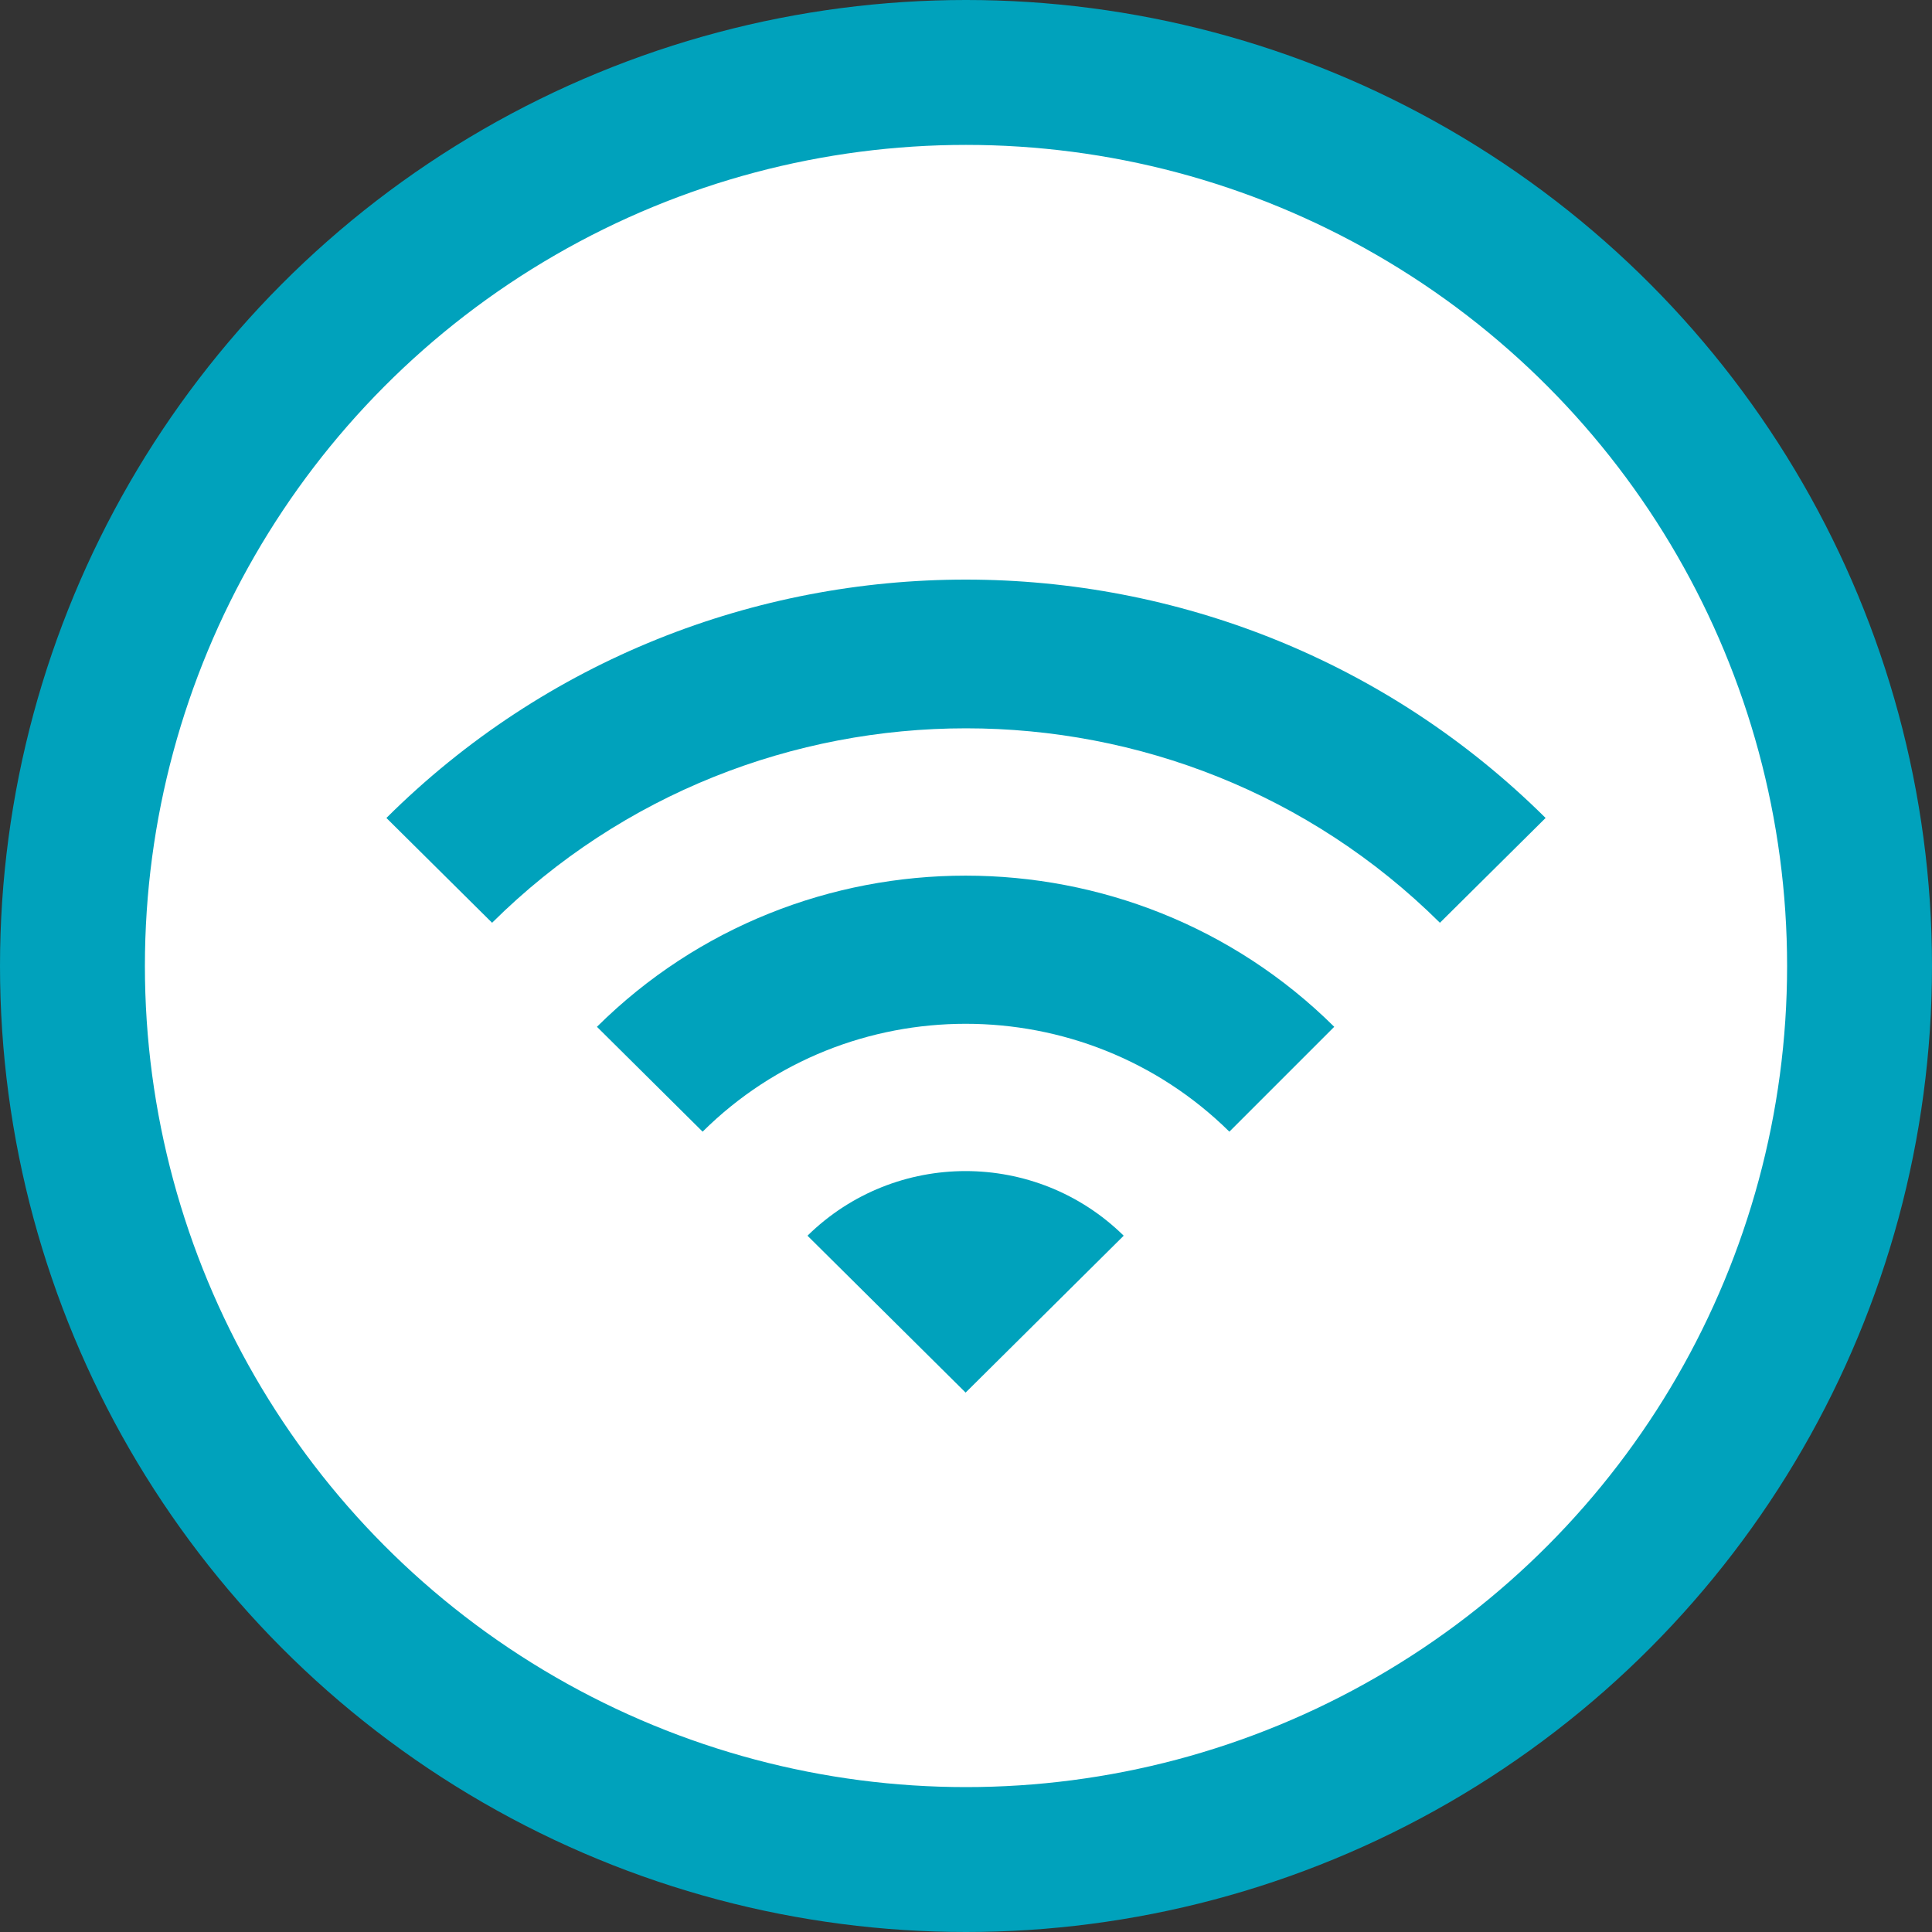 <svg xmlns="http://www.w3.org/2000/svg" xmlns:xlink="http://www.w3.org/1999/xlink" width="40" height="40" version="1.1" viewBox="0 0 40 40"><rect x="0" y="0" width="40" height="40" fill="#333333" stroke="none"/><title>99792090-3703-4F46-B25D-093BE9F7CC3E</title><desc>Created with sketchtool.</desc><g id="Kyber-Developer" fill="none" fill-rule="evenodd" stroke="none" stroke-width="1"><g id="Pay_onboarding" transform="translate(-384, -122)"><g id="Group-5" transform="translate(181, 95)"><g id="Group-4" transform="translate(203, 25)"><g id="Group-3" transform="translate(0, 2)"><circle id="Oval" cx="20" cy="20" r="18.5" fill="#FFF" stroke="#00A2BC" stroke-width="3"/><g id="baseline-done-24px" transform="translate(7, 7)"><polygon id="Shape" points="0 0 28 0 28 28 0 28"/></g><g id="baseline-cell_wifi-24px" fill="#00A2BC" fill-rule="nonzero" transform="translate(8, 12)"><path id="Shape" d="M3.76612757e-15,4.935 L2.188,7.105 C7.599,1.737 16.401,1.737 21.812,7.105 L24,4.935 C17.368,-1.645 6.615,-1.645 3.76612757e-15,4.935 Z M8.718,13.584 L11.992,16.832 L15.265,13.584 C13.45,11.8 10.533,11.8 8.718,13.584 Z M4.359,9.259 L6.547,11.43 C9.549,8.452 14.434,8.452 17.453,11.43 L19.624,9.259 C15.418,5.086 8.565,5.086 4.359,9.259 Z"/></g></g></g></g></g></g></svg>